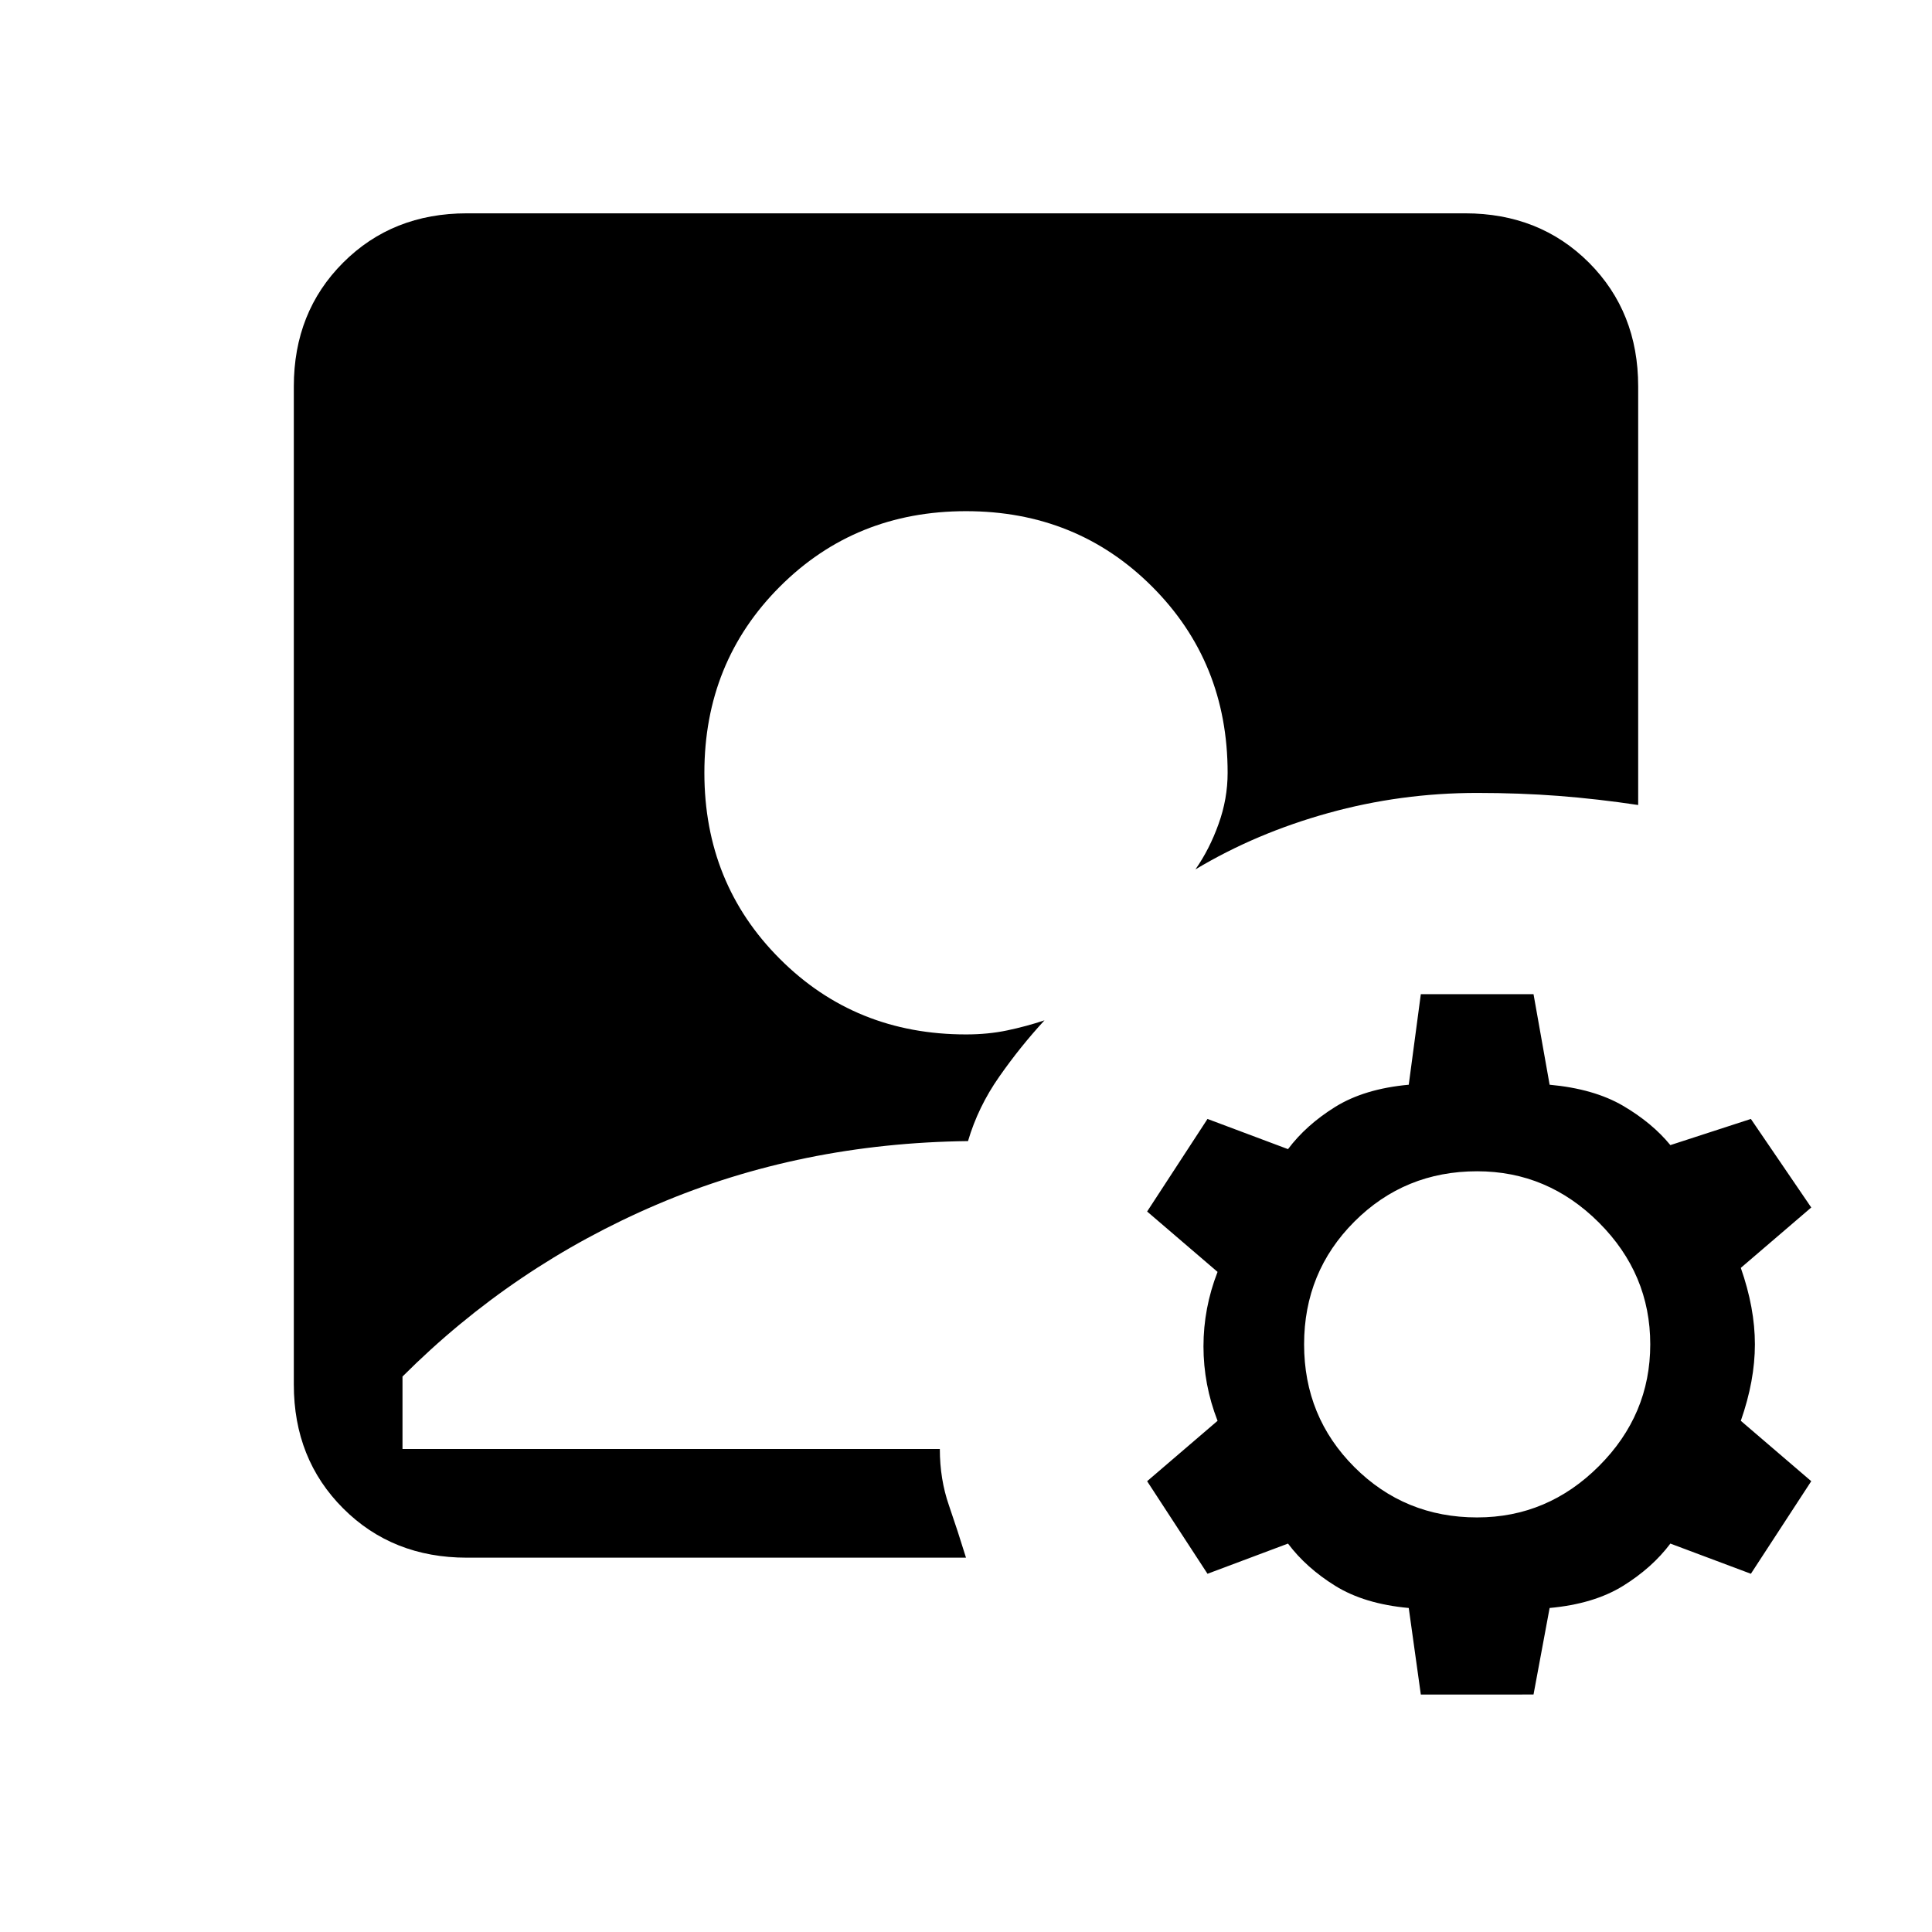 <svg xmlns="http://www.w3.org/2000/svg" height="24" width="24"><path d="M5.8 19.35q-.925 0-1.537-.612-.613-.613-.613-1.538V4.8q0-.925.613-1.538.612-.612 1.537-.612h12.4q.925 0 1.538.612.612.613.612 1.538V10q-.5-.075-.987-.113-.488-.037-1.013-.037-.95 0-1.85.25-.9.25-1.65.7.175-.25.287-.563.113-.312.113-.637 0-1.375-.938-2.313Q13.375 6.35 12 6.35q-1.375 0-2.312.937-.938.938-.938 2.313 0 1.375.938 2.312.937.938 2.312.938.275 0 .512-.05.238-.05.463-.125-.3.325-.562.7-.263.375-.388.8-2.075.025-3.862.787Q6.375 15.725 5 17.1v.9h6.675q0 .375.113.7.112.325.212.65Zm11.85 1.7-.15-1.075q-.55-.05-.913-.275-.362-.225-.587-.525l-1 .375-.75-1.15.875-.75q-.175-.45-.175-.925 0-.475.175-.925l-.875-.75.75-1.15 1 .375q.225-.3.587-.525.363-.225.913-.275l.15-1.125h1.4l.2 1.125q.55.05.913.262.362.213.587.488l1-.325.75 1.1-.875.75q.175.5.175.95 0 .45-.175.95l.875.75-.75 1.15-1-.375q-.225.3-.587.525-.363.225-.913.275l-.2 1.075Zm.7-2.2q.875 0 1.513-.638.637-.637.637-1.512t-.637-1.512q-.638-.638-1.513-.638-.9 0-1.525.625-.625.625-.625 1.525 0 .9.625 1.525.625.625 1.525.625Z"/></svg>